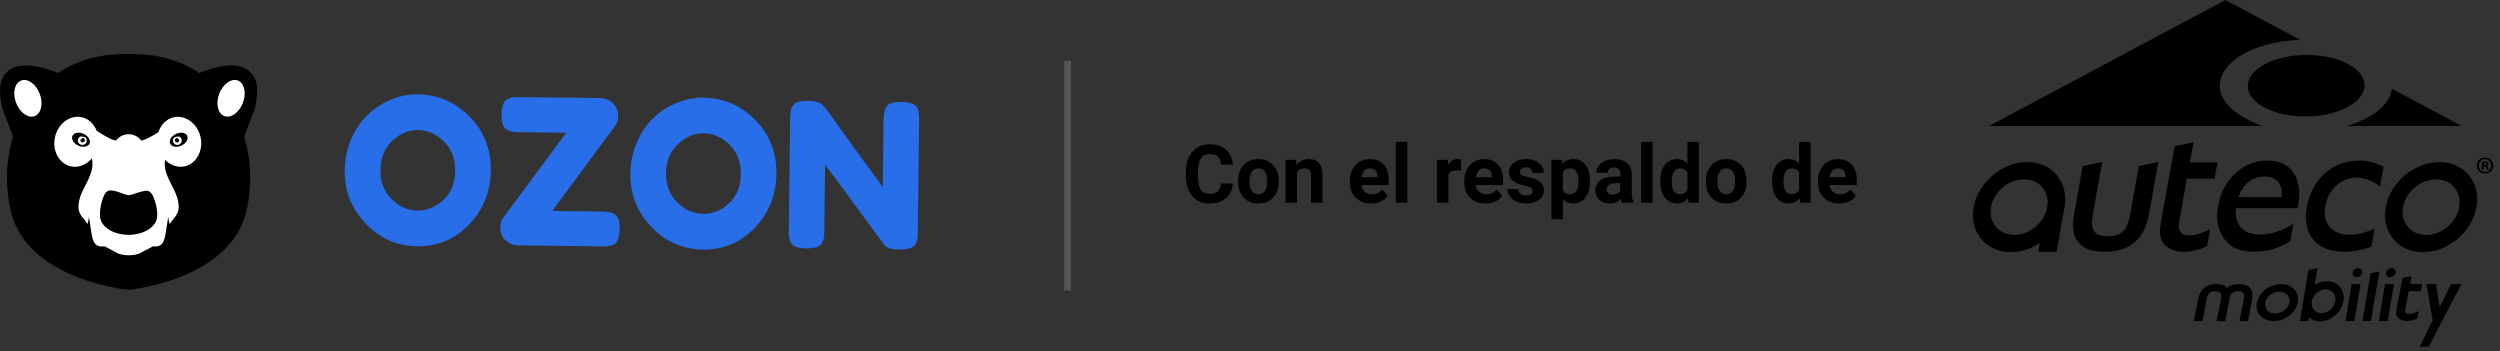 <svg width="370" height="52" viewBox="0 0 370 52" fill="none" xmlns="http://www.w3.org/2000/svg">
<rect x="0" y="0" width="370" height="52" fill="#333333" stroke="none"/>
<path d="M61.857 13.964C64.798 13.997 67.341 15.089 69.48 17.244C71.622 19.395 72.674 22.045 72.638 25.196C72.603 28.347 71.537 31.019 69.445 33.211C67.353 35.403 64.796 36.481 61.773 36.448C58.753 36.412 56.196 35.291 54.104 33.077C52.015 30.866 50.984 28.252 51.02 25.23C51.039 23.581 51.356 22.04 51.969 20.604C52.583 19.171 53.391 17.973 54.395 17.01C55.4 16.046 56.552 15.295 57.849 14.753C59.149 14.212 60.485 13.947 61.857 13.964ZM56.299 25.139C56.277 26.909 56.833 28.352 57.964 29.468C59.094 30.585 60.364 31.15 61.776 31.167C63.185 31.183 64.466 30.663 65.609 29.602C66.754 28.543 67.338 27.109 67.36 25.299C67.381 23.491 66.825 22.033 65.695 20.927C64.564 19.82 63.295 19.259 61.883 19.242C60.471 19.226 59.192 19.762 58.047 20.852C56.905 21.943 56.32 23.372 56.299 25.139Z" fill="#286EE8"/>
<path d="M89.145 31.305C89.92 31.315 90.481 31.415 90.827 31.608C91.173 31.801 91.409 32.078 91.533 32.436C91.657 32.794 91.716 33.254 91.712 33.81C91.704 34.366 91.65 34.814 91.547 35.15C91.445 35.487 91.32 35.744 91.182 35.921C91.041 36.097 90.832 36.226 90.552 36.3C90.233 36.417 89.725 36.469 89.031 36.46L76.629 36.317C76.171 36.312 75.737 36.188 75.322 35.945C74.451 35.439 74.024 34.647 74.036 33.574C74.043 33.056 74.165 32.641 74.408 32.326L83.799 19.643L76.944 19.562C76.467 19.557 76.114 19.538 75.885 19.505C75.656 19.474 75.384 19.386 75.067 19.242C74.494 18.956 74.215 18.21 74.227 16.995C74.241 15.724 74.52 14.951 75.06 14.679C75.36 14.524 75.623 14.434 75.852 14.405C76.081 14.379 76.433 14.367 76.911 14.372L88.895 14.51C89.353 14.515 89.787 14.641 90.202 14.882C90.617 15.125 90.936 15.447 91.161 15.848C91.385 16.249 91.492 16.716 91.487 17.251C91.48 17.788 91.356 18.214 91.115 18.529L81.722 31.219L89.145 31.305Z" fill="#286EE8"/>
<path d="M104.13 14.453C107.071 14.486 109.611 15.579 111.753 17.733C113.896 19.884 114.947 22.537 114.912 25.685C114.876 28.836 113.81 31.508 111.718 33.7C109.626 35.892 107.069 36.97 104.049 36.935C101.027 36.899 98.472 35.778 96.38 33.564C94.288 31.353 93.26 28.739 93.296 25.716C93.315 24.068 93.63 22.527 94.243 21.091C94.856 19.657 95.664 18.46 96.671 17.496C97.675 16.533 98.827 15.781 100.125 15.24C101.423 14.701 102.758 14.438 104.13 14.453ZM98.574 25.631C98.553 27.4 99.109 28.841 100.239 29.957C101.37 31.074 102.639 31.639 104.051 31.656C105.461 31.672 106.742 31.152 107.887 30.091C109.032 29.03 109.616 27.596 109.635 25.788C109.657 23.98 109.101 22.522 107.97 21.416C106.842 20.311 105.571 19.748 104.159 19.732C102.746 19.715 101.468 20.252 100.323 21.342C99.178 22.432 98.594 23.863 98.574 25.631Z" fill="#286EE8"/>
<path d="M131.082 15.944C131.275 15.598 131.561 15.369 131.941 15.254C132.32 15.14 132.792 15.085 133.36 15.092C133.928 15.099 134.383 15.152 134.729 15.257C135.075 15.359 135.333 15.483 135.5 15.624C135.667 15.765 135.788 15.975 135.865 16.254C135.981 16.573 136.034 17.079 136.027 17.776L135.834 34.323C135.829 34.8 135.81 35.148 135.776 35.368C135.743 35.587 135.645 35.842 135.483 36.14C135.197 36.675 134.419 36.932 133.148 36.918C132.372 36.911 131.836 36.844 131.54 36.72C131.242 36.596 130.996 36.405 130.8 36.145C126.399 30.129 123.501 26.201 122.111 24.357L121.996 34.165C121.991 34.642 121.972 34.991 121.939 35.208C121.908 35.427 121.808 35.682 121.645 35.981C121.359 36.515 120.582 36.773 119.31 36.758C118.077 36.744 117.326 36.465 117.054 35.926C116.899 35.625 116.808 35.356 116.779 35.117C116.753 34.879 116.741 34.53 116.746 34.072L116.939 17.437C116.946 16.683 117.049 16.132 117.242 15.784C117.435 15.438 117.719 15.207 118.098 15.092C118.478 14.978 118.964 14.925 119.561 14.932C120.157 14.939 120.627 14.999 120.975 15.114C121.321 15.226 121.564 15.354 121.703 15.493C121.781 15.553 122.006 15.815 122.378 16.275C126.504 22.029 129.264 25.826 130.655 27.672L130.772 17.597C130.789 16.841 130.889 16.29 131.082 15.944Z" fill="#286EE8"/>
<path d="M37.879 15.247C38.075 13.832 38.509 11.709 36.62 10.316C34.73 8.923 30.814 10.211 29.506 10.796C29.495 10.801 29.485 10.808 29.476 10.815C26.768 8.981 23.302 7.9 19.032 8.007C14.763 7.9 11.299 8.981 8.589 10.815C8.58 10.81 8.568 10.801 8.558 10.796C7.251 10.211 3.332 8.923 1.445 10.316C-0.444 11.709 -0.01 13.832 0.186 15.247C0.384 16.661 1.681 19.199 1.896 20.204C1.896 20.204 1.915 20.199 1.941 20.189C0.813 23.922 0.756 27.98 1.681 31.539C4.279 41.524 19.035 42.898 19.035 42.898C19.035 42.898 33.791 41.524 36.386 31.539C37.311 27.98 37.252 23.925 36.126 20.192C36.152 20.199 36.171 20.206 36.171 20.206C36.386 19.202 37.684 16.664 37.879 15.247Z" fill="black"/>
<path d="M29.676 20.256C29.215 18.269 27.415 16.962 25.685 17.361C24.609 17.609 23.798 18.465 23.45 19.56C22.706 20.025 21.585 20.686 21.098 20.755C21.017 20.767 20.967 20.793 20.936 20.834C20.5 20.292 19.901 19.868 19.032 19.868C18.164 19.868 17.566 20.295 17.129 20.834C17.098 20.796 17.048 20.767 16.967 20.755C16.404 20.674 15.008 19.815 14.309 19.367C13.933 18.367 13.157 17.597 12.136 17.363C10.395 16.96 8.608 18.258 8.146 20.259C7.683 22.26 8.718 24.209 10.46 24.612C11.619 24.879 12.797 24.393 13.591 23.446C13.596 23.472 13.601 23.498 13.608 23.524C14.09 25.602 12.299 27.61 11.826 29.275C11.354 30.94 11.709 31.606 12.401 32.417C13.045 33.171 12.914 33.612 13.169 32.116C13.281 32.968 13.444 33.808 13.544 34.518C13.782 36.224 14.36 36.448 15.02 36.474C15.209 36.481 15.366 36.479 15.502 36.465L17.525 37.545C18.505 37.858 19.557 37.863 20.54 37.557L22.62 36.47C22.742 36.479 22.878 36.481 23.04 36.474C23.701 36.448 24.278 36.224 24.516 34.518C24.617 33.808 24.779 32.965 24.891 32.116C25.146 33.612 25.015 33.171 25.659 32.417C26.351 31.606 26.706 30.94 26.234 29.275C25.773 27.649 24.056 25.693 24.43 23.663C25.218 24.462 26.303 24.858 27.36 24.612C29.089 24.209 30.134 22.246 29.676 20.256Z" fill="white"/>
<path d="M35.949 15.213C36.501 13.758 36.165 12.281 35.198 11.914C34.231 11.547 33 12.429 32.448 13.883C31.895 15.338 32.231 16.815 33.198 17.182C34.165 17.549 35.397 16.667 35.949 15.213Z" fill="white"/>
<path d="M5.131 17.184C6.098 16.817 6.434 15.34 5.882 13.886C5.33 12.431 4.098 11.55 3.131 11.917C2.164 12.284 1.828 13.761 2.381 15.215C2.933 16.67 4.165 17.551 5.131 17.184Z" fill="white"/>
<path d="M13.246 21.265C13.468 20.788 13.083 20.14 12.386 19.816C11.689 19.493 10.945 19.617 10.724 20.094C10.502 20.57 10.888 21.219 11.584 21.543C12.281 21.866 13.025 21.742 13.246 21.265Z" fill="black"/>
<path d="M11.884 20.206C11.674 20.316 11.528 20.535 11.528 20.788C11.528 21.151 11.822 21.444 12.184 21.444C12.547 21.444 12.84 21.151 12.84 20.788C12.84 20.626 12.78 20.475 12.68 20.361C12.384 20.227 12.096 20.194 11.884 20.206Z" fill="white"/>
<path d="M12.566 20.754C12.566 20.938 12.418 21.088 12.232 21.088C12.048 21.088 11.9 20.94 11.9 20.754C11.9 20.571 12.048 20.42 12.232 20.42C12.416 20.423 12.566 20.571 12.566 20.754Z" fill="black"/>
<path d="M12.129 20.48C12.129 20.562 12.065 20.626 11.984 20.626C11.903 20.626 11.838 20.562 11.838 20.48C11.838 20.399 11.903 20.335 11.984 20.335C12.065 20.335 12.129 20.399 12.129 20.48Z" fill="white"/>
<path d="M26.848 21.545C27.544 21.221 27.929 20.573 27.708 20.096C27.487 19.619 26.742 19.495 26.046 19.819C25.349 20.142 24.964 20.791 25.185 21.267C25.407 21.744 26.151 21.869 26.848 21.545Z" fill="black"/>
<path d="M26.549 20.206C26.759 20.316 26.904 20.535 26.904 20.788C26.904 21.151 26.611 21.444 26.248 21.444C25.886 21.444 25.592 21.151 25.592 20.788C25.592 20.626 25.652 20.475 25.752 20.361C26.048 20.227 26.336 20.194 26.549 20.206Z" fill="white"/>
<path d="M25.866 20.755C25.866 20.939 26.014 21.089 26.2 21.089C26.384 21.089 26.532 20.941 26.532 20.755C26.532 20.571 26.384 20.421 26.2 20.421C26.017 20.423 25.866 20.571 25.866 20.755Z" fill="black"/>
<path d="M26.303 20.48C26.303 20.562 26.367 20.626 26.448 20.626C26.53 20.626 26.594 20.562 26.594 20.48C26.594 20.399 26.53 20.335 26.448 20.335C26.37 20.335 26.303 20.399 26.303 20.48Z" fill="white"/>
<path d="M23.259 31.747C23.343 31.31 22.885 28.23 21.74 28.23C20.941 28.23 19.76 28.789 19.095 28.882C19.052 28.889 19.013 28.889 18.971 28.882C18.286 28.774 16.79 27.978 16.034 28.23C15.097 28.543 14.722 31.31 14.806 31.747C14.808 31.754 14.81 31.761 14.81 31.77C14.806 31.825 14.799 31.88 14.799 31.935C14.799 33.492 16.695 34.757 19.032 34.757C21.37 34.757 23.267 33.492 23.267 31.935C23.267 31.882 23.259 31.83 23.255 31.777C23.255 31.765 23.257 31.756 23.259 31.747Z" fill="black"/>
<path d="M158 9V43" stroke="#565656"/>
<path d="M315.302 31.551C314.956 33.487 314.492 34.971 311.95 34.967C311.003 34.967 310.367 34.754 310.002 34.324C309.504 33.739 309.546 32.81 309.782 31.505L311.125 23.976L308.233 24.585L306.955 31.772C306.628 33.613 306.856 35.005 307.624 35.915C308.385 36.809 309.686 37.261 311.497 37.261C315.188 37.261 317.391 35.401 318.041 31.73L319.426 23.972L316.538 24.581L315.302 31.551ZM300.031 23.988C296.317 23.988 292.76 26.982 292.106 30.672C291.786 32.472 292.197 34.149 293.262 35.405C294.301 36.638 295.849 37.311 297.618 37.311C298.992 37.311 300.392 36.9 301.663 36.128L301.895 35.987L301.845 36.249L301.678 37.265H304.383L304.836 34.633L305.547 30.626C305.867 28.834 305.456 27.149 304.387 25.897C303.348 24.669 301.807 23.988 300.031 23.988ZM302.983 30.676C302.583 32.94 300.4 34.773 298.117 34.773C297.01 34.773 296.047 34.351 295.397 33.583C294.735 32.795 294.476 31.749 294.67 30.626C295.073 28.366 297.261 26.533 299.544 26.533C300.647 26.533 301.613 26.951 302.264 27.727C302.93 28.511 303.184 29.557 302.983 30.676ZM335.607 23.767C333.796 23.767 332.198 24.398 330.847 25.646C329.497 26.883 328.633 28.515 328.283 30.478C328.051 31.791 328.108 32.966 328.458 33.963C328.823 34.96 329.398 35.755 330.178 36.348C330.965 36.934 332.088 37.239 333.518 37.239C334.697 37.239 335.588 37.132 336.322 36.892C337.752 36.444 338.745 35.865 338.962 35.732L339.415 33.111C339.373 33.134 339.331 33.16 339.324 33.168C337.726 34.199 336.067 34.716 334.401 34.716C333.21 34.716 332.285 34.355 331.642 33.632C331.053 32.959 330.809 32.038 330.912 30.923L330.92 30.813H340.066L340.126 30.41C340.484 28.397 340.248 26.765 339.438 25.57C338.624 24.375 337.334 23.767 335.607 23.767ZM337.688 29.051L337.68 29.162H331.277L331.342 29.002C331.692 28.115 332.179 27.408 332.784 26.917C333.453 26.388 334.252 26.118 335.146 26.118C336.063 26.122 336.729 26.392 337.17 26.932C337.577 27.434 337.752 28.146 337.688 29.051ZM367.785 23.329H367.778C367.097 23.329 366.549 23.851 366.549 24.505C366.549 25.171 367.097 25.688 367.778 25.688C368.47 25.688 369.003 25.171 369.003 24.505C369.003 23.854 368.47 23.329 367.785 23.329ZM367.785 25.445C367.249 25.445 366.853 25.03 366.853 24.505C366.853 23.988 367.245 23.565 367.77 23.565H367.778C368.31 23.565 368.695 23.988 368.695 24.505C368.695 25.03 368.31 25.456 367.785 25.445ZM328.199 24.022H324.09L324.109 23.881L324.661 21.035L321.853 21.64L319.947 32.118C319.742 33.29 319.654 34.092 319.681 34.511C319.723 34.929 319.799 35.276 319.913 35.53C320.031 35.789 320.191 36.014 320.4 36.227C321.066 36.919 322.006 37.258 323.189 37.258C324.231 37.258 325.258 37.041 326.244 36.603L326.666 36.39L326.841 35.382L326.967 34.671L327.107 33.891L326.693 34.096C325.7 34.594 324.779 34.846 323.965 34.846C323.428 34.846 323.029 34.697 322.785 34.408C322.481 34.047 322.397 33.48 322.546 32.681L323.634 26.548L323.649 26.453H327.766L327.864 25.859L328.013 25.053L328.199 24.022ZM368.056 24.543V24.528C368.2 24.482 368.303 24.383 368.303 24.246C368.303 24.14 368.253 24.044 368.189 23.995C368.101 23.938 368.002 23.904 367.77 23.904C367.576 23.904 367.424 23.927 367.314 23.946V25.114H367.591V24.646H367.721C367.877 24.646 367.945 24.706 367.968 24.832C368.006 24.969 368.025 25.072 368.063 25.114H368.36C368.333 25.079 368.31 25.007 368.272 24.828C368.238 24.672 368.174 24.581 368.056 24.543ZM367.728 24.455H367.599V24.121C367.629 24.113 367.679 24.105 367.751 24.105C367.926 24.105 368.006 24.178 368.006 24.284C368.006 24.406 367.881 24.455 367.728 24.455ZM350.893 23.968C350.384 23.835 349.79 23.774 349.12 23.774C347.188 23.774 345.491 24.41 344.079 25.665C342.668 26.917 341.77 28.583 341.409 30.623C341.043 32.635 341.371 34.267 342.367 35.462C343.368 36.657 344.913 37.261 346.952 37.261C348.165 37.261 349.474 37.029 350.836 36.565L350.954 36.527L351.038 36.029L351.354 34.302L351.43 33.864L351.156 33.971C349.87 34.488 348.744 34.751 347.812 34.747C346.469 34.747 345.449 34.359 344.783 33.598C344.133 32.833 343.92 31.791 344.148 30.493C344.365 29.276 344.913 28.256 345.776 27.472C346.636 26.677 347.656 26.282 348.786 26.282C349.801 26.282 350.863 26.647 351.951 27.37C352.023 27.412 352.088 27.465 352.153 27.511L352.248 27.579L352.358 26.932L352.666 25.247L352.773 24.672L352.453 24.535C351.867 24.269 351.342 24.075 350.893 23.968ZM361.017 23.995C357.296 23.995 353.743 26.989 353.089 30.68C352.765 32.479 353.18 34.153 354.245 35.413C355.288 36.641 356.832 37.319 358.598 37.319C362.318 37.319 365.868 34.324 366.522 30.634C366.846 28.842 366.435 27.157 365.37 25.905C364.327 24.676 362.783 23.995 361.017 23.995ZM363.962 30.68C363.559 32.943 361.379 34.777 359.092 34.777C357.996 34.777 357.026 34.355 356.376 33.586C355.71 32.799 355.455 31.753 355.653 30.634C356.056 28.374 358.228 26.54 360.515 26.54C361.618 26.54 362.585 26.959 363.239 27.735C363.905 28.519 364.164 29.561 363.962 30.68Z" fill="black"/>
<path d="M341.314 17.234C346.176 17.196 349.969 15.104 349.95 12.608C349.931 10.116 346.111 8.092 341.245 8.134C336.432 8.172 332.651 10.261 332.666 12.749C332.689 15.248 336.505 17.272 341.314 17.234Z" fill="black"/>
<path d="M337.577 42.044C335.907 42.044 334.313 43.269 334.02 44.779C333.723 46.29 334.838 47.515 336.508 47.515C338.179 47.515 339.773 46.29 340.066 44.779C340.362 43.269 339.248 42.044 337.577 42.044ZM338.825 44.779C338.65 45.674 337.711 46.396 336.725 46.396C335.74 46.396 335.082 45.674 335.257 44.779C335.432 43.889 336.371 43.166 337.357 43.166C338.342 43.163 339 43.885 338.825 44.779ZM331.441 42.048C330.646 42.036 330.052 42.238 329.618 42.592C329.318 42.261 328.819 42.059 328.066 42.048C326.35 42.021 325.574 42.995 325.319 44.334L324.688 47.511H325.97L326.529 44.449C326.685 43.634 326.894 43.083 327.864 43.098C328.701 43.113 328.816 43.524 328.728 44.159C328.717 44.216 328.701 44.277 328.69 44.334L328.059 47.511H329.341L329.919 44.414C329.934 44.334 329.946 44.258 329.957 44.182C330.113 43.516 330.375 43.083 331.235 43.098C332.209 43.113 332.202 43.669 332.046 44.487L331.433 47.511H332.715L333.294 44.414C333.552 43.071 333.157 42.078 331.441 42.048ZM353.735 41.017C354.123 41.017 354.485 40.716 354.538 40.347C354.591 39.978 354.321 39.678 353.933 39.678C353.545 39.678 353.184 39.978 353.13 40.347C353.077 40.716 353.347 41.017 353.735 41.017ZM348.801 41.017C349.189 41.017 349.55 40.716 349.604 40.347C349.657 39.978 349.387 39.678 348.999 39.678C348.611 39.678 348.249 39.978 348.196 40.347C348.143 40.716 348.413 41.017 348.801 41.017ZM344.403 41.618C343.752 41.618 343.113 41.831 342.561 42.192L342.98 39.674L341.66 39.963L340.381 47.515H341.637L341.728 46.994C342.151 47.351 342.714 47.564 343.36 47.564C344.985 47.564 346.537 46.233 346.826 44.589C347.115 42.946 346.031 41.618 344.403 41.618ZM345.62 44.589C345.453 45.559 344.536 46.347 343.577 46.347C342.641 46.347 342.006 45.597 342.135 44.658L342.158 44.528C342.356 43.589 343.25 42.835 344.19 42.835C345.152 42.835 345.791 43.619 345.62 44.589ZM356.691 42.033L356.916 40.868L355.584 41.127L354.751 45.407C354.66 45.868 354.622 46.191 354.633 46.37C354.652 46.537 354.686 46.678 354.74 46.788C354.793 46.895 354.865 46.99 354.964 47.078C355.265 47.359 355.683 47.5 356.208 47.5C356.672 47.5 357.121 47.408 357.559 47.233V47.237L357.768 47.142L357.848 46.72L357.905 46.438L357.985 46.039L357.711 46.161C357.285 46.355 356.897 46.45 356.554 46.45C356.079 46.45 355.881 46.202 355.991 45.647L356.494 43.09H358.278L358.301 42.95L358.362 42.63L358.48 42.033H356.691ZM348.044 42.036L347.142 47.504H348.436L349.375 42.036H348.044ZM364.316 42.033H362.767L361.07 45.48L360.519 42.033H359.104L360.032 47.378H360.051L358.111 51.327H359.454L362.505 45.449H362.501L364.316 42.033ZM352.978 42.036L352.077 47.504H353.37L354.31 42.036H352.978ZM350.844 40.458L349.642 47.504H350.893L352.156 40.172L350.844 40.458Z" fill="black"/>
<path d="M328.534 13.03H328.542C328.526 12.913 328.523 12.783 328.523 12.658C328.523 9.093 333.704 6.118 340.416 5.897L329.356 0L294.388 18.646H334.85C334.85 18.646 328.854 16.694 328.534 13.03ZM354.002 13.137C353.686 15.511 351.099 17.562 347.313 18.642H364.312L354.002 13.137Z" fill="black"/>
<path d="M182.459 27.158C182.393 28.076 182.053 28.799 181.439 29.326C180.83 29.854 180.025 30.117 179.025 30.117C177.932 30.117 177.07 29.75 176.441 29.016C175.816 28.277 175.504 27.266 175.504 25.98V25.459C175.504 24.639 175.648 23.916 175.938 23.291C176.227 22.666 176.639 22.188 177.174 21.855C177.713 21.52 178.338 21.352 179.049 21.352C180.033 21.352 180.826 21.615 181.428 22.143C182.029 22.67 182.377 23.41 182.471 24.363H180.713C180.67 23.812 180.516 23.414 180.25 23.168C179.988 22.918 179.588 22.793 179.049 22.793C178.463 22.793 178.023 23.004 177.73 23.426C177.441 23.844 177.293 24.494 177.285 25.377V26.021C177.285 26.943 177.424 27.617 177.701 28.043C177.982 28.469 178.424 28.682 179.025 28.682C179.568 28.682 179.973 28.559 180.238 28.312C180.508 28.062 180.662 27.678 180.701 27.158H182.459ZM183.238 26.771C183.238 26.143 183.359 25.582 183.602 25.09C183.844 24.598 184.191 24.217 184.645 23.947C185.102 23.678 185.631 23.543 186.232 23.543C187.088 23.543 187.785 23.805 188.324 24.328C188.867 24.852 189.17 25.562 189.232 26.461L189.244 26.895C189.244 27.867 188.973 28.648 188.43 29.238C187.887 29.824 187.158 30.117 186.244 30.117C185.33 30.117 184.6 29.824 184.053 29.238C183.51 28.652 183.238 27.855 183.238 26.848V26.771ZM184.932 26.895C184.932 27.496 185.045 27.957 185.271 28.277C185.498 28.594 185.822 28.752 186.244 28.752C186.654 28.752 186.975 28.596 187.205 28.283C187.436 27.967 187.551 27.463 187.551 26.771C187.551 26.182 187.436 25.725 187.205 25.4C186.975 25.076 186.65 24.914 186.232 24.914C185.818 24.914 185.498 25.076 185.271 25.4C185.045 25.721 184.932 26.219 184.932 26.895ZM191.846 23.66L191.898 24.393C192.352 23.826 192.959 23.543 193.721 23.543C194.393 23.543 194.893 23.74 195.221 24.135C195.549 24.529 195.717 25.119 195.725 25.904V30H194.031V25.945C194.031 25.586 193.953 25.326 193.797 25.166C193.641 25.002 193.381 24.92 193.018 24.92C192.541 24.92 192.184 25.123 191.945 25.529V30H190.252V23.66H191.846ZM202.92 30.117C201.99 30.117 201.232 29.832 200.646 29.262C200.064 28.691 199.773 27.932 199.773 26.982V26.818C199.773 26.182 199.896 25.613 200.143 25.113C200.389 24.609 200.736 24.223 201.186 23.953C201.639 23.68 202.154 23.543 202.732 23.543C203.6 23.543 204.281 23.816 204.777 24.363C205.277 24.91 205.527 25.686 205.527 26.689V27.381H201.49C201.545 27.795 201.709 28.127 201.982 28.377C202.26 28.627 202.609 28.752 203.031 28.752C203.684 28.752 204.193 28.516 204.561 28.043L205.393 28.975C205.139 29.334 204.795 29.615 204.361 29.818C203.928 30.018 203.447 30.117 202.92 30.117ZM202.727 24.914C202.391 24.914 202.117 25.027 201.906 25.254C201.699 25.48 201.566 25.805 201.508 26.227H203.863V26.092C203.855 25.717 203.754 25.428 203.559 25.225C203.363 25.018 203.086 24.914 202.727 24.914ZM208.281 30H206.582V21H208.281V30ZM216.232 25.248C216.002 25.217 215.799 25.201 215.623 25.201C214.982 25.201 214.562 25.418 214.363 25.852V30H212.67V23.66H214.27L214.316 24.416C214.656 23.834 215.127 23.543 215.729 23.543C215.916 23.543 216.092 23.568 216.256 23.619L216.232 25.248ZM219.854 30.117C218.924 30.117 218.166 29.832 217.58 29.262C216.998 28.691 216.707 27.932 216.707 26.982V26.818C216.707 26.182 216.83 25.613 217.076 25.113C217.322 24.609 217.67 24.223 218.119 23.953C218.572 23.68 219.088 23.543 219.666 23.543C220.533 23.543 221.215 23.816 221.711 24.363C222.211 24.91 222.461 25.686 222.461 26.689V27.381H218.424C218.479 27.795 218.643 28.127 218.916 28.377C219.193 28.627 219.543 28.752 219.965 28.752C220.617 28.752 221.127 28.516 221.494 28.043L222.326 28.975C222.072 29.334 221.729 29.615 221.295 29.818C220.861 30.018 220.381 30.117 219.854 30.117ZM219.66 24.914C219.324 24.914 219.051 25.027 218.84 25.254C218.633 25.48 218.5 25.805 218.441 26.227H220.797V26.092C220.789 25.717 220.688 25.428 220.492 25.225C220.297 25.018 220.02 24.914 219.66 24.914ZM226.861 28.248C226.861 28.041 226.758 27.879 226.551 27.762C226.348 27.641 226.02 27.533 225.566 27.439C224.059 27.123 223.305 26.482 223.305 25.518C223.305 24.955 223.537 24.486 224.002 24.111C224.471 23.732 225.082 23.543 225.836 23.543C226.641 23.543 227.283 23.732 227.764 24.111C228.248 24.49 228.49 24.982 228.49 25.588H226.797C226.797 25.346 226.719 25.146 226.562 24.99C226.406 24.83 226.162 24.75 225.83 24.75C225.545 24.75 225.324 24.814 225.168 24.943C225.012 25.072 224.934 25.236 224.934 25.436C224.934 25.623 225.021 25.775 225.197 25.893C225.377 26.006 225.678 26.105 226.1 26.191C226.521 26.273 226.877 26.367 227.166 26.473C228.061 26.801 228.508 27.369 228.508 28.178C228.508 28.756 228.26 29.225 227.764 29.584C227.268 29.939 226.627 30.117 225.842 30.117C225.311 30.117 224.838 30.023 224.424 29.836C224.014 29.645 223.691 29.385 223.457 29.057C223.223 28.725 223.105 28.367 223.105 27.984H224.711C224.727 28.285 224.838 28.516 225.045 28.676C225.252 28.836 225.529 28.916 225.877 28.916C226.201 28.916 226.445 28.855 226.609 28.734C226.777 28.609 226.861 28.447 226.861 28.248ZM235.311 26.889C235.311 27.865 235.088 28.648 234.643 29.238C234.201 29.824 233.604 30.117 232.85 30.117C232.209 30.117 231.691 29.895 231.297 29.449V32.438H229.604V23.66H231.174L231.232 24.281C231.643 23.789 232.178 23.543 232.838 23.543C233.619 23.543 234.227 23.832 234.66 24.41C235.094 24.988 235.311 25.785 235.311 26.801V26.889ZM233.617 26.766C233.617 26.176 233.512 25.721 233.301 25.4C233.094 25.08 232.791 24.92 232.393 24.92C231.861 24.92 231.496 25.123 231.297 25.529V28.125C231.504 28.543 231.873 28.752 232.404 28.752C233.213 28.752 233.617 28.09 233.617 26.766ZM240.039 30C239.961 29.848 239.904 29.658 239.869 29.432C239.459 29.889 238.926 30.117 238.27 30.117C237.648 30.117 237.133 29.938 236.723 29.578C236.316 29.219 236.113 28.766 236.113 28.219C236.113 27.547 236.361 27.031 236.857 26.672C237.357 26.312 238.078 26.131 239.02 26.127H239.799V25.764C239.799 25.471 239.723 25.236 239.57 25.061C239.422 24.885 239.186 24.797 238.861 24.797C238.576 24.797 238.352 24.865 238.188 25.002C238.027 25.139 237.947 25.326 237.947 25.564H236.254C236.254 25.197 236.367 24.857 236.594 24.545C236.82 24.232 237.141 23.988 237.555 23.812C237.969 23.633 238.434 23.543 238.949 23.543C239.73 23.543 240.35 23.74 240.807 24.135C241.268 24.525 241.498 25.076 241.498 25.787V28.535C241.502 29.137 241.586 29.592 241.75 29.9V30H240.039ZM238.639 28.822C238.889 28.822 239.119 28.768 239.33 28.658C239.541 28.545 239.697 28.395 239.799 28.207V27.117H239.166C238.318 27.117 237.867 27.41 237.812 27.996L237.807 28.096C237.807 28.307 237.881 28.48 238.029 28.617C238.178 28.754 238.381 28.822 238.639 28.822ZM244.586 30H242.887V21H244.586V30ZM245.723 26.783C245.723 25.795 245.943 25.008 246.385 24.422C246.83 23.836 247.438 23.543 248.207 23.543C248.824 23.543 249.334 23.773 249.736 24.234V21H251.436V30H249.906L249.824 29.326C249.402 29.854 248.859 30.117 248.195 30.117C247.449 30.117 246.85 29.824 246.396 29.238C245.947 28.648 245.723 27.83 245.723 26.783ZM247.416 26.906C247.416 27.5 247.52 27.955 247.727 28.271C247.934 28.588 248.234 28.746 248.629 28.746C249.152 28.746 249.521 28.525 249.736 28.084V25.582C249.525 25.141 249.16 24.92 248.641 24.92C247.824 24.92 247.416 25.582 247.416 26.906ZM252.484 26.771C252.484 26.143 252.605 25.582 252.848 25.09C253.09 24.598 253.438 24.217 253.891 23.947C254.348 23.678 254.877 23.543 255.479 23.543C256.334 23.543 257.031 23.805 257.57 24.328C258.113 24.852 258.416 25.562 258.479 26.461L258.49 26.895C258.49 27.867 258.219 28.648 257.676 29.238C257.133 29.824 256.404 30.117 255.49 30.117C254.576 30.117 253.846 29.824 253.299 29.238C252.756 28.652 252.484 27.855 252.484 26.848V26.771ZM254.178 26.895C254.178 27.496 254.291 27.957 254.518 28.277C254.744 28.594 255.068 28.752 255.49 28.752C255.9 28.752 256.221 28.596 256.451 28.283C256.682 27.967 256.797 27.463 256.797 26.771C256.797 26.182 256.682 25.725 256.451 25.4C256.221 25.076 255.896 24.914 255.479 24.914C255.064 24.914 254.744 25.076 254.518 25.4C254.291 25.721 254.178 26.219 254.178 26.895ZM262.258 26.783C262.258 25.795 262.479 25.008 262.92 24.422C263.365 23.836 263.973 23.543 264.742 23.543C265.359 23.543 265.869 23.773 266.271 24.234V21H267.971V30H266.441L266.359 29.326C265.938 29.854 265.395 30.117 264.73 30.117C263.984 30.117 263.385 29.824 262.932 29.238C262.482 28.648 262.258 27.83 262.258 26.783ZM263.951 26.906C263.951 27.5 264.055 27.955 264.262 28.271C264.469 28.588 264.77 28.746 265.164 28.746C265.688 28.746 266.057 28.525 266.271 28.084V25.582C266.061 25.141 265.695 24.92 265.176 24.92C264.359 24.92 263.951 25.582 263.951 26.906ZM272.201 30.117C271.271 30.117 270.514 29.832 269.928 29.262C269.346 28.691 269.055 27.932 269.055 26.982V26.818C269.055 26.182 269.178 25.613 269.424 25.113C269.67 24.609 270.018 24.223 270.467 23.953C270.92 23.68 271.436 23.543 272.014 23.543C272.881 23.543 273.562 23.816 274.059 24.363C274.559 24.91 274.809 25.686 274.809 26.689V27.381H270.771C270.826 27.795 270.99 28.127 271.264 28.377C271.541 28.627 271.891 28.752 272.312 28.752C272.965 28.752 273.475 28.516 273.842 28.043L274.674 28.975C274.42 29.334 274.076 29.615 273.643 29.818C273.209 30.018 272.729 30.117 272.201 30.117ZM272.008 24.914C271.672 24.914 271.398 25.027 271.188 25.254C270.98 25.48 270.848 25.805 270.789 26.227H273.145V26.092C273.137 25.717 273.035 25.428 272.84 25.225C272.645 25.018 272.367 24.914 272.008 24.914Z" fill="black"/>
</svg>
